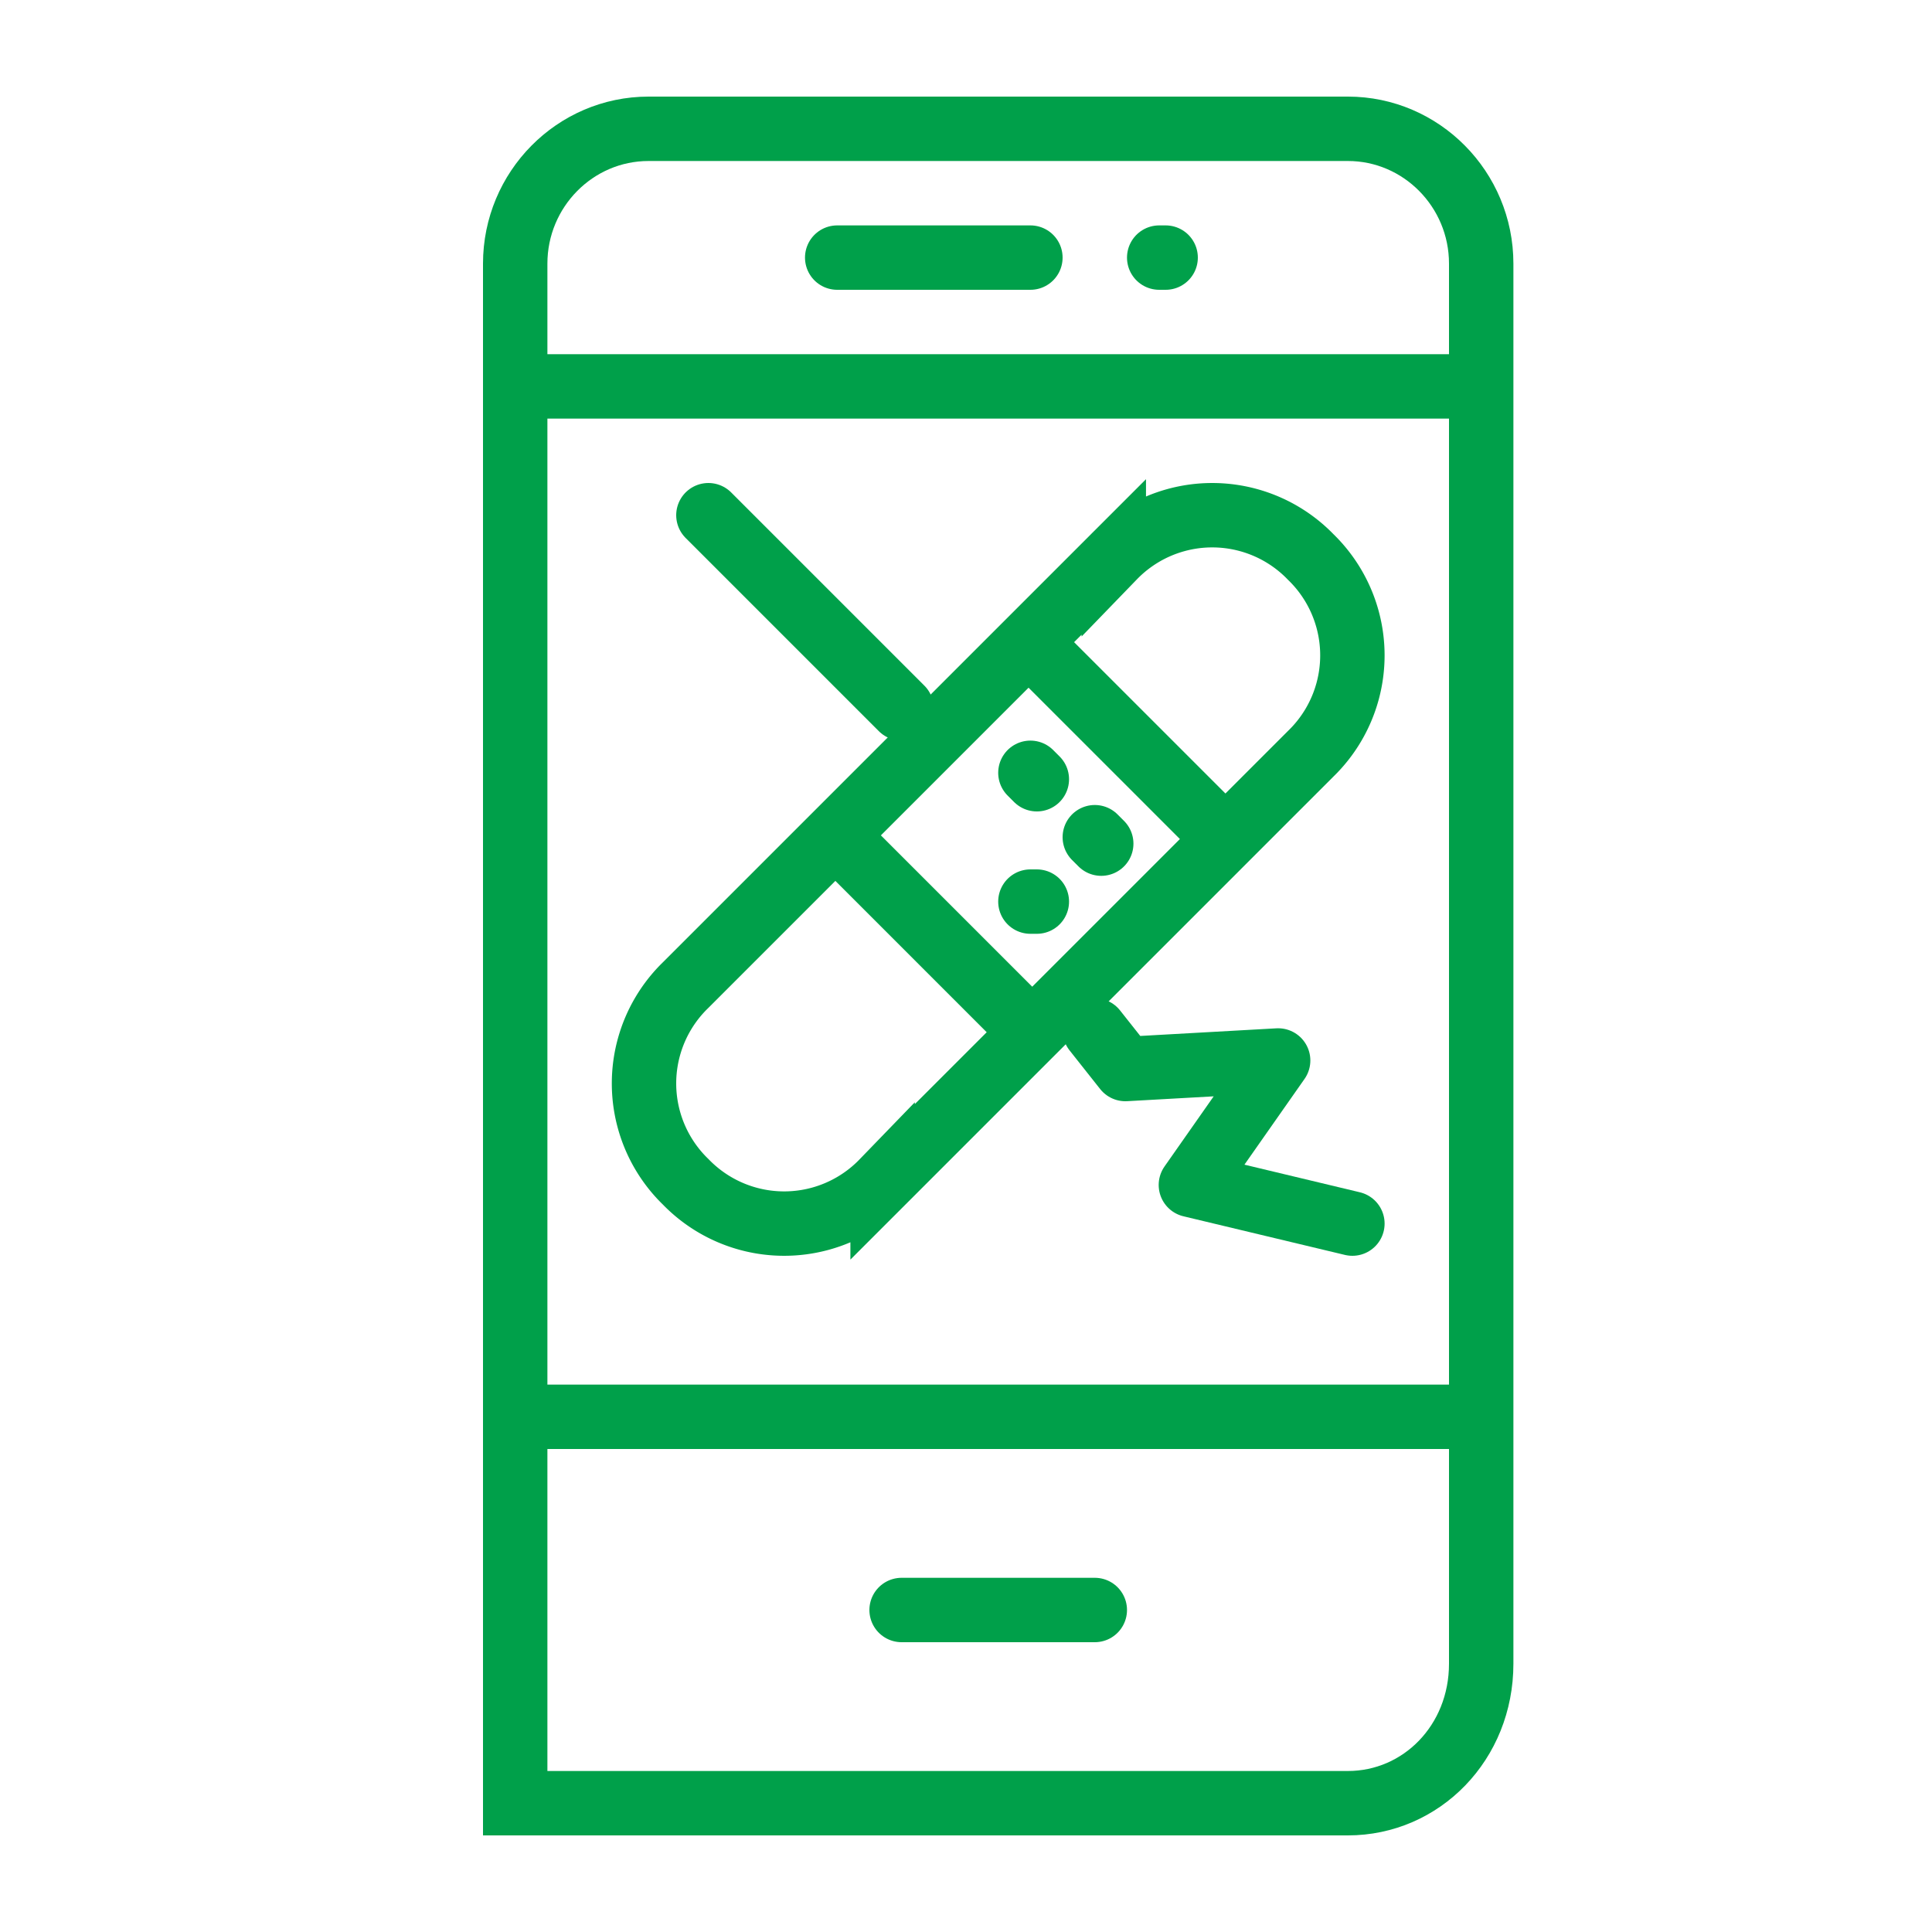 <svg xmlns="http://www.w3.org/2000/svg" width="30" height="30" viewBox="0 0 30 30">
    <g fill="none" fill-rule="evenodd" stroke="#00A04A">
        <path d="M20.929 28H8V4.094C8 2.94 8.929 2 10.071 2H20.93C22.07 2 23 2.939 23 4.094v21.74C23 27.06 22.071 28 20.929 28zM8 6h15M8 22h15"/>
        <path stroke-linecap="round" d="M13 4h3M14 25h3"/>
        <path stroke-linecap="round" stroke-linejoin="round" d="M18 4h.1"/>
        <path stroke-linecap="round" d="M10.648 18.352a2.127 2.127 0 0 1 0-3.057l6.647-6.647a2.127 2.127 0 0 1 3.057 0 2.127 2.127 0 0 1 0 3.057l-6.647 6.647a2.127 2.127 0 0 1-3.057 0zM16 10l3 3M13 13l3 3"/>
        <path stroke-linecap="round" stroke-linejoin="round" d="M16.1 12.1L16 12M17.1 13.1L17 13M16.1 14H16M17 16l.475.6 2.372-.133-1.355 1.933L21 19M11 8l3 3"/>
    </g>
</svg>
